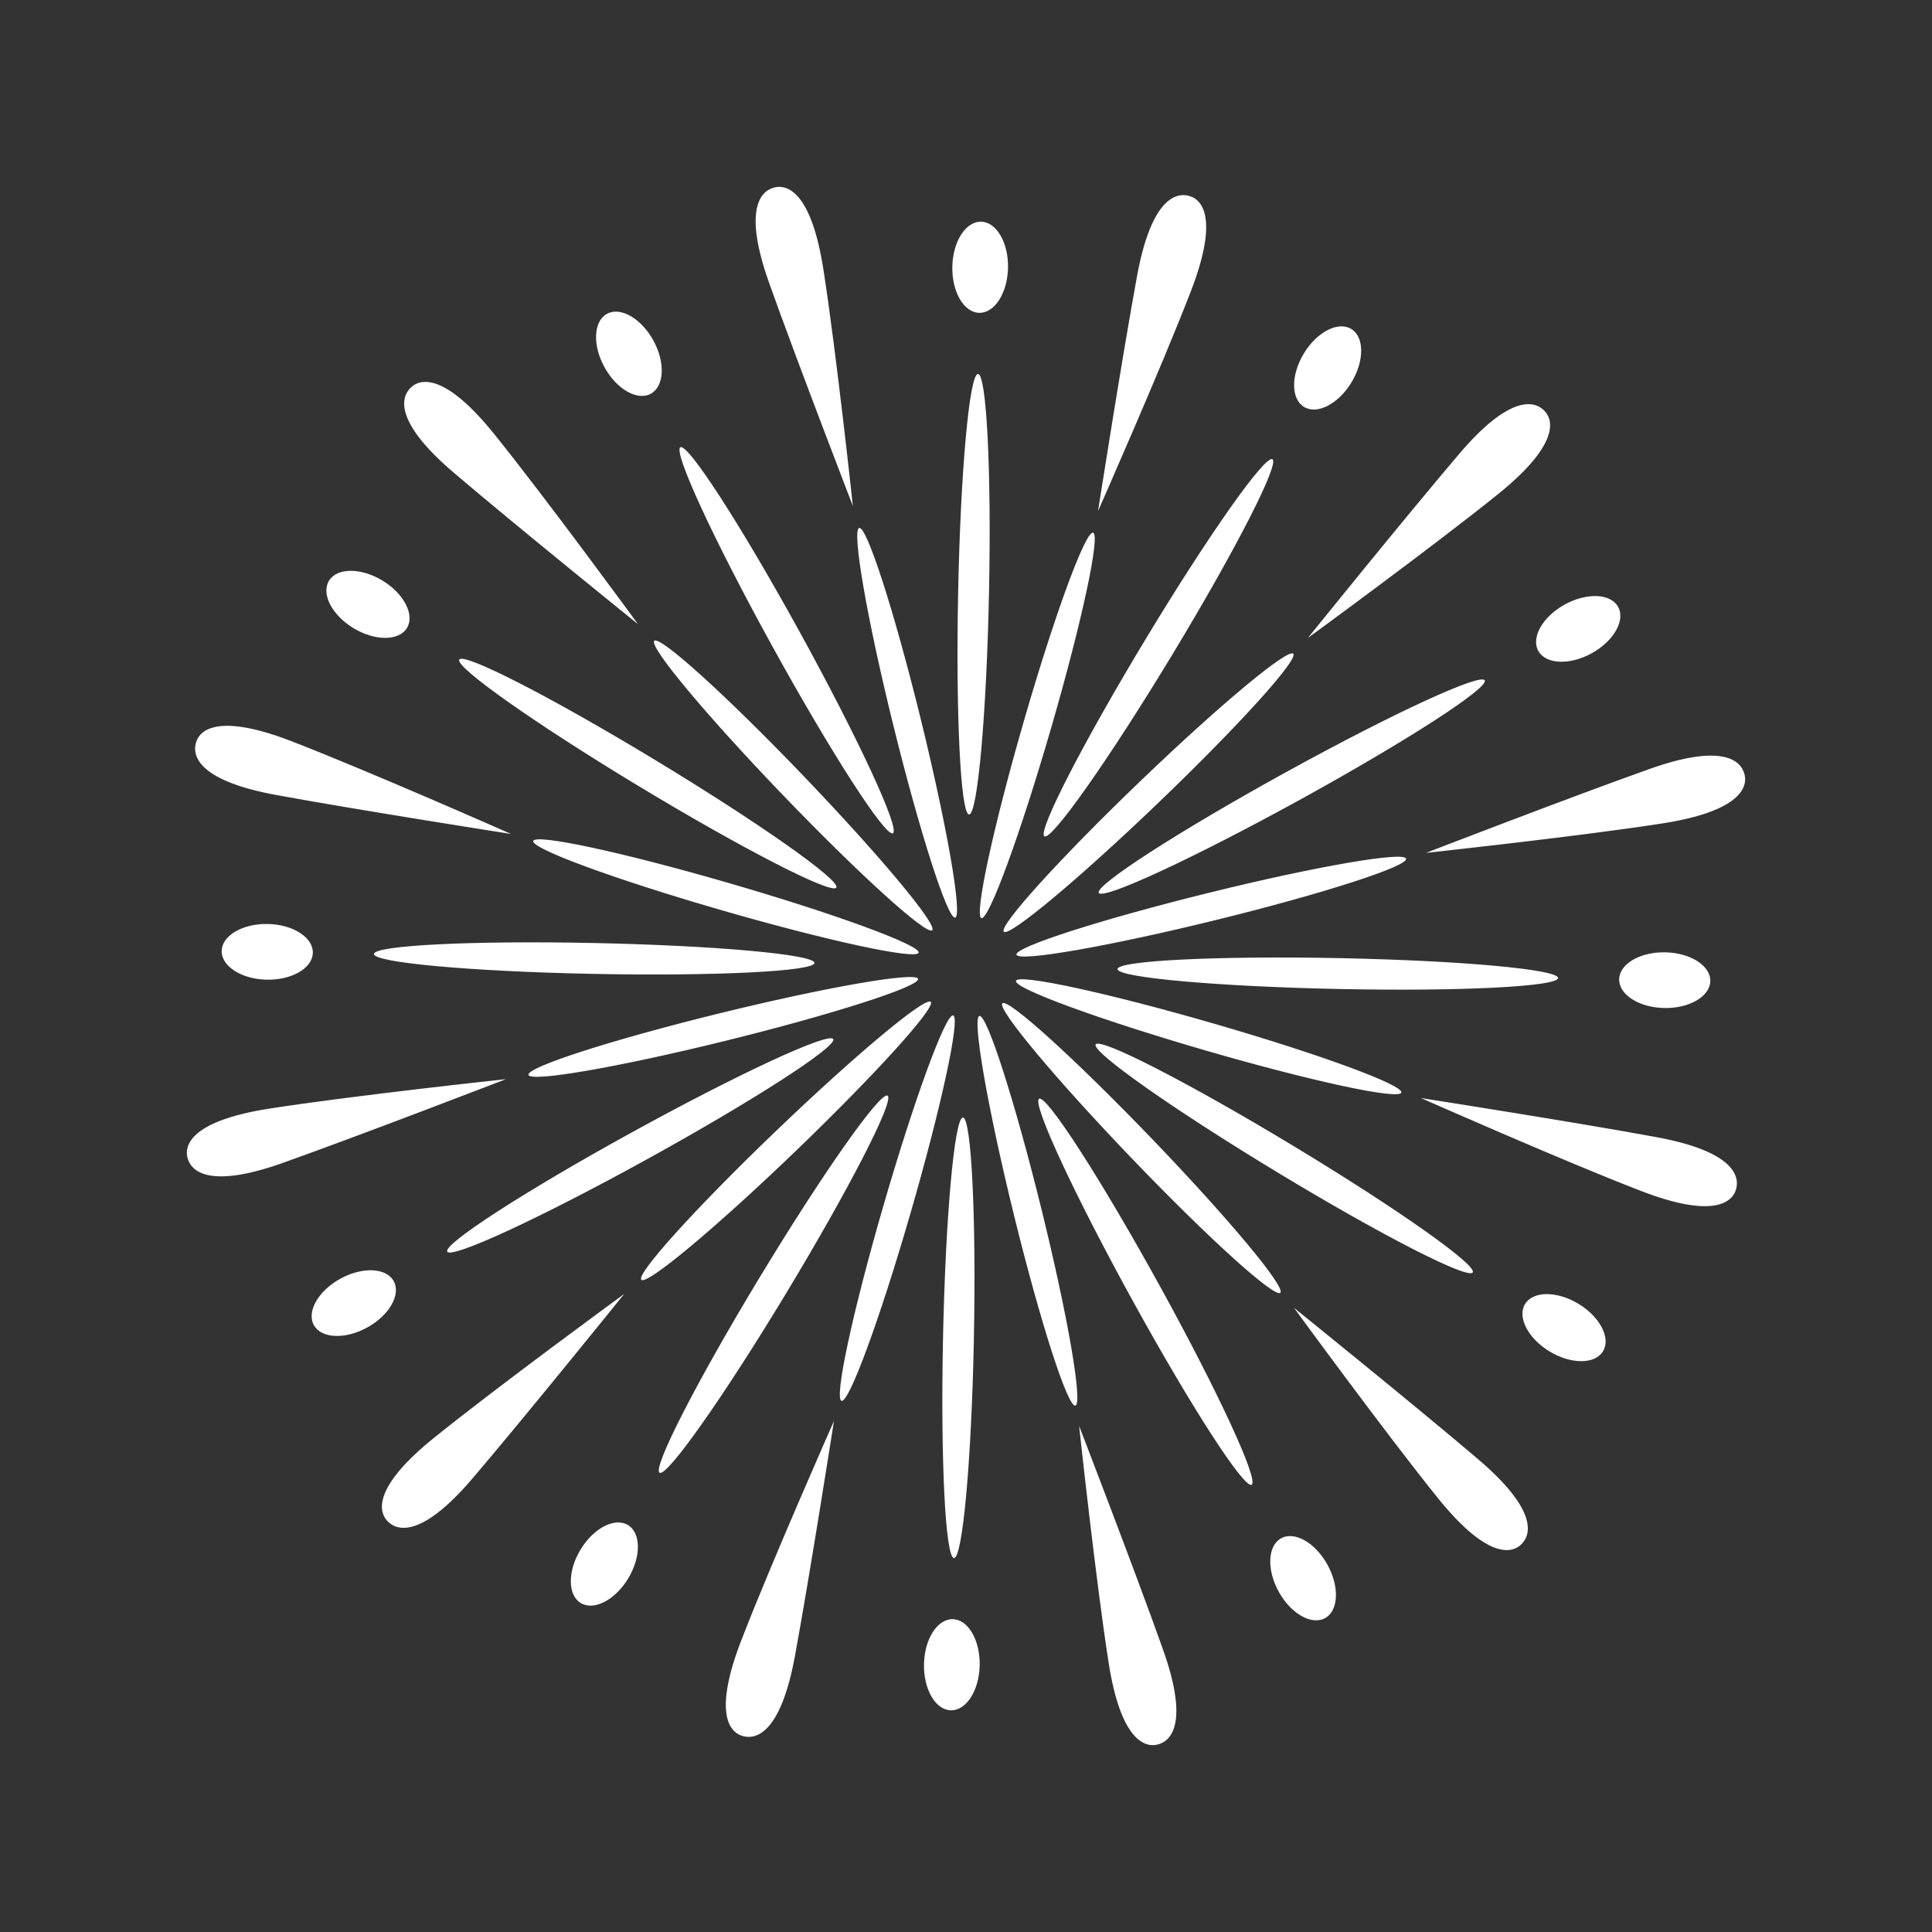 <svg xmlns="http://www.w3.org/2000/svg" width="200" height="200" viewBox="0 0 200 200">
  <rect x="0" y="0" width="200" height="200" fill="#333333" stroke="none"/>
  <defs>
    <style>
      .a {
        fill: none;
      }

      .b {
        fill: #fff;
      }
    </style>
  </defs>
  <g>
    <circle class="a" cx="100" cy="100" r="100"/>
    <path class="b" d="M134.996,42.128c1.362.824,3.56-.316,4.909-2.546s1.337-4.706-.026-5.53-3.56.316-4.909,2.545S133.633,41.304,134.996,42.128ZM65.004,157.872c-1.363-.824-3.561.316-4.909,2.546s-1.337,4.705.026,5.53,3.56-.316,4.909-2.546S66.367,158.696,65.004,157.872ZM101.371,32.384c1.592.032,2.926-2.054,2.978-4.659s-1.195-4.744-2.787-4.776-2.926,2.054-2.978,4.659S99.779,32.352,101.371,32.384ZM98.629,167.616c-1.592-.032-2.926,2.054-2.978,4.659s1.195,4.744,2.787,4.776,2.926-2.054,2.978-4.659S100.221,167.648,98.629,167.616ZM67.379,40.757c1.395-.768,1.507-3.241.25-5.524s-3.407-3.51-4.802-2.742-1.507,3.241-.25,5.524S65.984,41.525,67.379,40.757Zm65.241,118.486c-1.395.768-1.507,3.241-.25,5.524s3.407,3.51,4.802,2.742,1.507-3.241.25-5.524S134.016,158.475,132.621,159.243ZM36.599,65.03c2.23,1.348,4.706,1.337,5.53-.026s-.316-3.56-2.545-4.909-4.706-1.337-5.53.026S34.369,63.682,36.599,65.03ZM163.401,134.97c-2.23-1.348-4.706-1.337-5.53.026s.316,3.561,2.545,4.909,4.706,1.337,5.53-.026S165.631,136.318,163.401,134.97ZM22.949,98.438c-.032,1.592,2.054,2.926,4.659,2.978s4.744-1.195,4.776-2.787S30.33,95.703,27.725,95.65,22.981,96.846,22.949,98.438Zm144.667,2.933c-.032,1.592,2.054,2.926,4.659,2.978s4.744-1.195,4.776-2.787-2.054-2.926-4.659-2.978S167.648,99.779,167.616,101.371Zm-126.859,31.25c-.768-1.395-3.242-1.507-5.524-.25s-3.511,3.407-2.743,4.802,3.241,1.507,5.524.25S41.525,134.016,40.757,132.621ZM159.243,67.379c.768,1.395,3.241,1.507,5.524.25s3.511-3.407,2.743-4.802-3.241-1.507-5.524-.25S158.475,65.984,159.243,67.379Zm12.902,17.852c7.583-1.189,8.832-3.512,8.449-5.066s-2.471-3.176-9.835-.561c-8.021,2.848-23.14,8.684-23.14,8.684S163.666,86.561,172.144,85.232ZM27.855,114.768c-7.583,1.189-8.832,3.512-8.449,5.066s2.471,3.176,9.835.561c8.021-2.848,23.141-8.684,23.141-8.684S36.334,113.439,27.855,114.768Zm127.239-63.63c5.973-4.822,5.893-7.457,4.785-8.612s-3.728-1.515-8.798,4.432c-5.522,6.477-15.698,19.091-15.698,19.091S148.417,56.529,155.095,51.138ZM44.905,148.862c-5.973,4.822-5.893,7.457-4.785,8.612s3.728,1.515,8.798-4.432c5.522-6.477,15.698-19.091,15.698-19.091S51.583,143.471,44.905,148.862ZM123.121,20.287c-1.537-.445-3.986.552-5.404,8.237-1.544,8.371-4.049,24.382-4.049,24.382s6.528-14.762,9.616-22.769C126.044,22.975,124.657,20.732,123.121,20.287ZM76.879,179.713c1.537.446,3.986-.552,5.404-8.237,1.544-8.371,4.05-24.382,4.05-24.382s-6.528,14.762-9.616,22.769C73.956,177.025,75.343,179.268,76.879,179.713ZM88.29,52.382s-1.728-16.048-3.058-24.526c-1.189-7.583-3.512-8.832-5.066-8.45s-3.176,2.471-.561,9.836C82.453,37.263,88.29,52.382,88.29,52.382ZM111.71,147.618s1.728,16.048,3.058,24.526c1.189,7.583,3.512,8.832,5.065,8.45s3.176-2.471.561-9.836C117.547,162.737,111.71,147.618,111.71,147.618ZM46.958,48.919c6.478,5.523,19.091,15.698,19.091,15.698S56.529,51.583,51.138,44.905c-4.822-5.973-7.457-5.893-8.612-4.785S41.011,43.849,46.958,48.919ZM153.042,151.081c-6.478-5.523-19.091-15.698-19.091-15.698s9.52,13.034,14.911,19.712c4.822,5.973,7.457,5.893,8.612,4.785S158.989,156.151,153.042,151.081ZM28.524,82.283c8.371,1.544,24.382,4.049,24.382,4.049S38.144,79.805,30.137,76.717c-7.162-2.762-9.405-1.375-9.851.162S20.838,80.866,28.524,82.283Zm142.952,35.433c-8.371-1.544-24.382-4.049-24.382-4.049s14.762,6.528,22.769,9.615c7.163,2.762,9.405,1.375,9.851-.162S179.162,119.134,171.476,117.716ZM91.882,113.425c-.755-.457-6.781,8.125-13.299,18.904S67.523,152,68.279,152.457s6.521-7.696,13.039-18.475S92.637,113.882,91.882,113.425Zm16.236-26.85c.755.457,6.781-8.125,13.298-18.904S132.476,48,131.721,47.543,125.2,55.239,118.682,66.018,107.363,86.118,108.118,86.575Zm-8.436,29.11c-.882-.018-1.81,10.427-2.065,23.02s.258,22.566,1.141,22.584,1.799-9.926,2.055-22.519S100.564,115.703,99.682,115.686ZM101.243,38.71c-.882-.018-1.799,9.926-2.055,22.519s.247,23.067,1.13,23.085,1.81-10.427,2.065-23.02S102.125,38.728,101.243,38.71Zm6.325,75.033c-.773.426,3.646,9.935,9.722,20.969s11.506,19.414,12.279,18.988-3.404-9.496-9.48-20.53S108.34,113.317,107.567,113.743ZM92.433,86.257c.773-.426-3.646-9.935-9.722-20.969S71.205,45.874,70.432,46.3s3.404,9.496,9.48,20.53S91.66,86.683,92.433,86.257Zm60.024,45.464c.457-.755-7.696-6.521-18.475-13.039s-20.101-11.319-20.558-10.564,8.126,6.781,18.904,13.299S152,132.476,152.457,131.721ZM86.575,91.882c.457-.755-8.126-6.781-18.904-13.299S48,67.524,47.543,68.279,55.239,74.8,66.018,81.318,86.118,92.637,86.575,91.882Zm74.714,9.361c.018-.882-9.926-1.8-22.519-2.055s-23.067.248-23.085,1.13,10.427,1.81,23.02,2.065S161.272,102.125,161.29,101.243ZM84.314,99.682c.018-.882-10.427-1.81-23.021-2.065s-22.566.258-22.584,1.14,9.926,1.8,22.519,2.055S84.296,100.564,84.314,99.682ZM153.7,70.431c-.426-.773-9.496,3.405-20.529,9.48S113.317,91.66,113.743,92.433s9.934-3.646,20.969-9.722S154.125,71.204,153.7,70.431ZM46.3,129.569c.425.773,9.496-3.405,20.529-9.48s19.853-11.748,19.427-12.521-9.934,3.646-20.969,9.722S45.874,128.796,46.3,129.569Zm55.087-24.396c-.78.192.866,9.598,3.609,20.736s5.545,19.789,6.326,19.597-.756-9.155-3.5-20.293S102.168,104.98,101.388,105.173ZM98.879,94.989c.78-.192-.866-9.598-3.609-20.736s-5.546-19.789-6.326-19.597.757,9.155,3.5,20.293S98.099,95.181,98.879,94.989Zm4.887,8.875c-.58.557,5.549,7.88,13.494,16.153s14.697,14.365,15.277,13.808-5.232-7.55-13.178-15.824S104.345,103.307,103.766,103.863ZM96.501,96.298c.58-.557-5.549-7.88-13.494-16.153S68.31,65.78,67.73,66.336s5.233,7.55,13.178,15.824S95.921,96.855,96.501,96.298Zm28.432,12.485c11.017,3.193,19.911,5.092,20.134,4.32s-8.307-3.922-19.324-7.115S105.394,100.768,105.17,101.54,113.915,105.59,124.933,108.783Zm-49.6-17.404c-11.017-3.193-19.911-5.092-20.134-4.32s8.307,3.922,19.324,7.115,20.349,5.219,20.573,4.447S86.351,94.571,75.334,91.379Zm29.892,7.448c.192.78,9.599-.866,20.736-3.609s19.789-5.546,19.597-6.326-9.156.757-20.293,3.5S105.033,98.046,105.225,98.826ZM95.041,101.335c-.192-.78-9.599.866-20.736,3.609S54.516,110.49,54.708,111.27s9.155-.757,20.293-3.5S95.233,102.115,95.041,101.335Zm8.875-4.887c.557.58,7.879-5.549,16.153-13.494s14.365-14.697,13.808-15.277-7.55,5.233-15.824,13.178S103.359,95.868,103.916,96.448Zm-7.565,7.265c-.557-.58-7.88,5.549-16.153,13.494S65.832,131.904,66.389,132.484s7.551-5.233,15.824-13.178S96.907,104.293,96.351,103.713Zm5.242-8.669c.772.224,4.05-8.745,7.243-19.763s5.092-19.911,4.32-20.134-3.922,8.307-7.115,19.324S100.821,94.82,101.593,95.043Zm-2.92,10.074c-.772-.224-4.049,8.745-7.242,19.763s-5.092,19.911-4.32,20.134,3.922-8.307,7.115-19.324S99.445,105.341,98.673,105.118Z"/>
  </g>
</svg>
